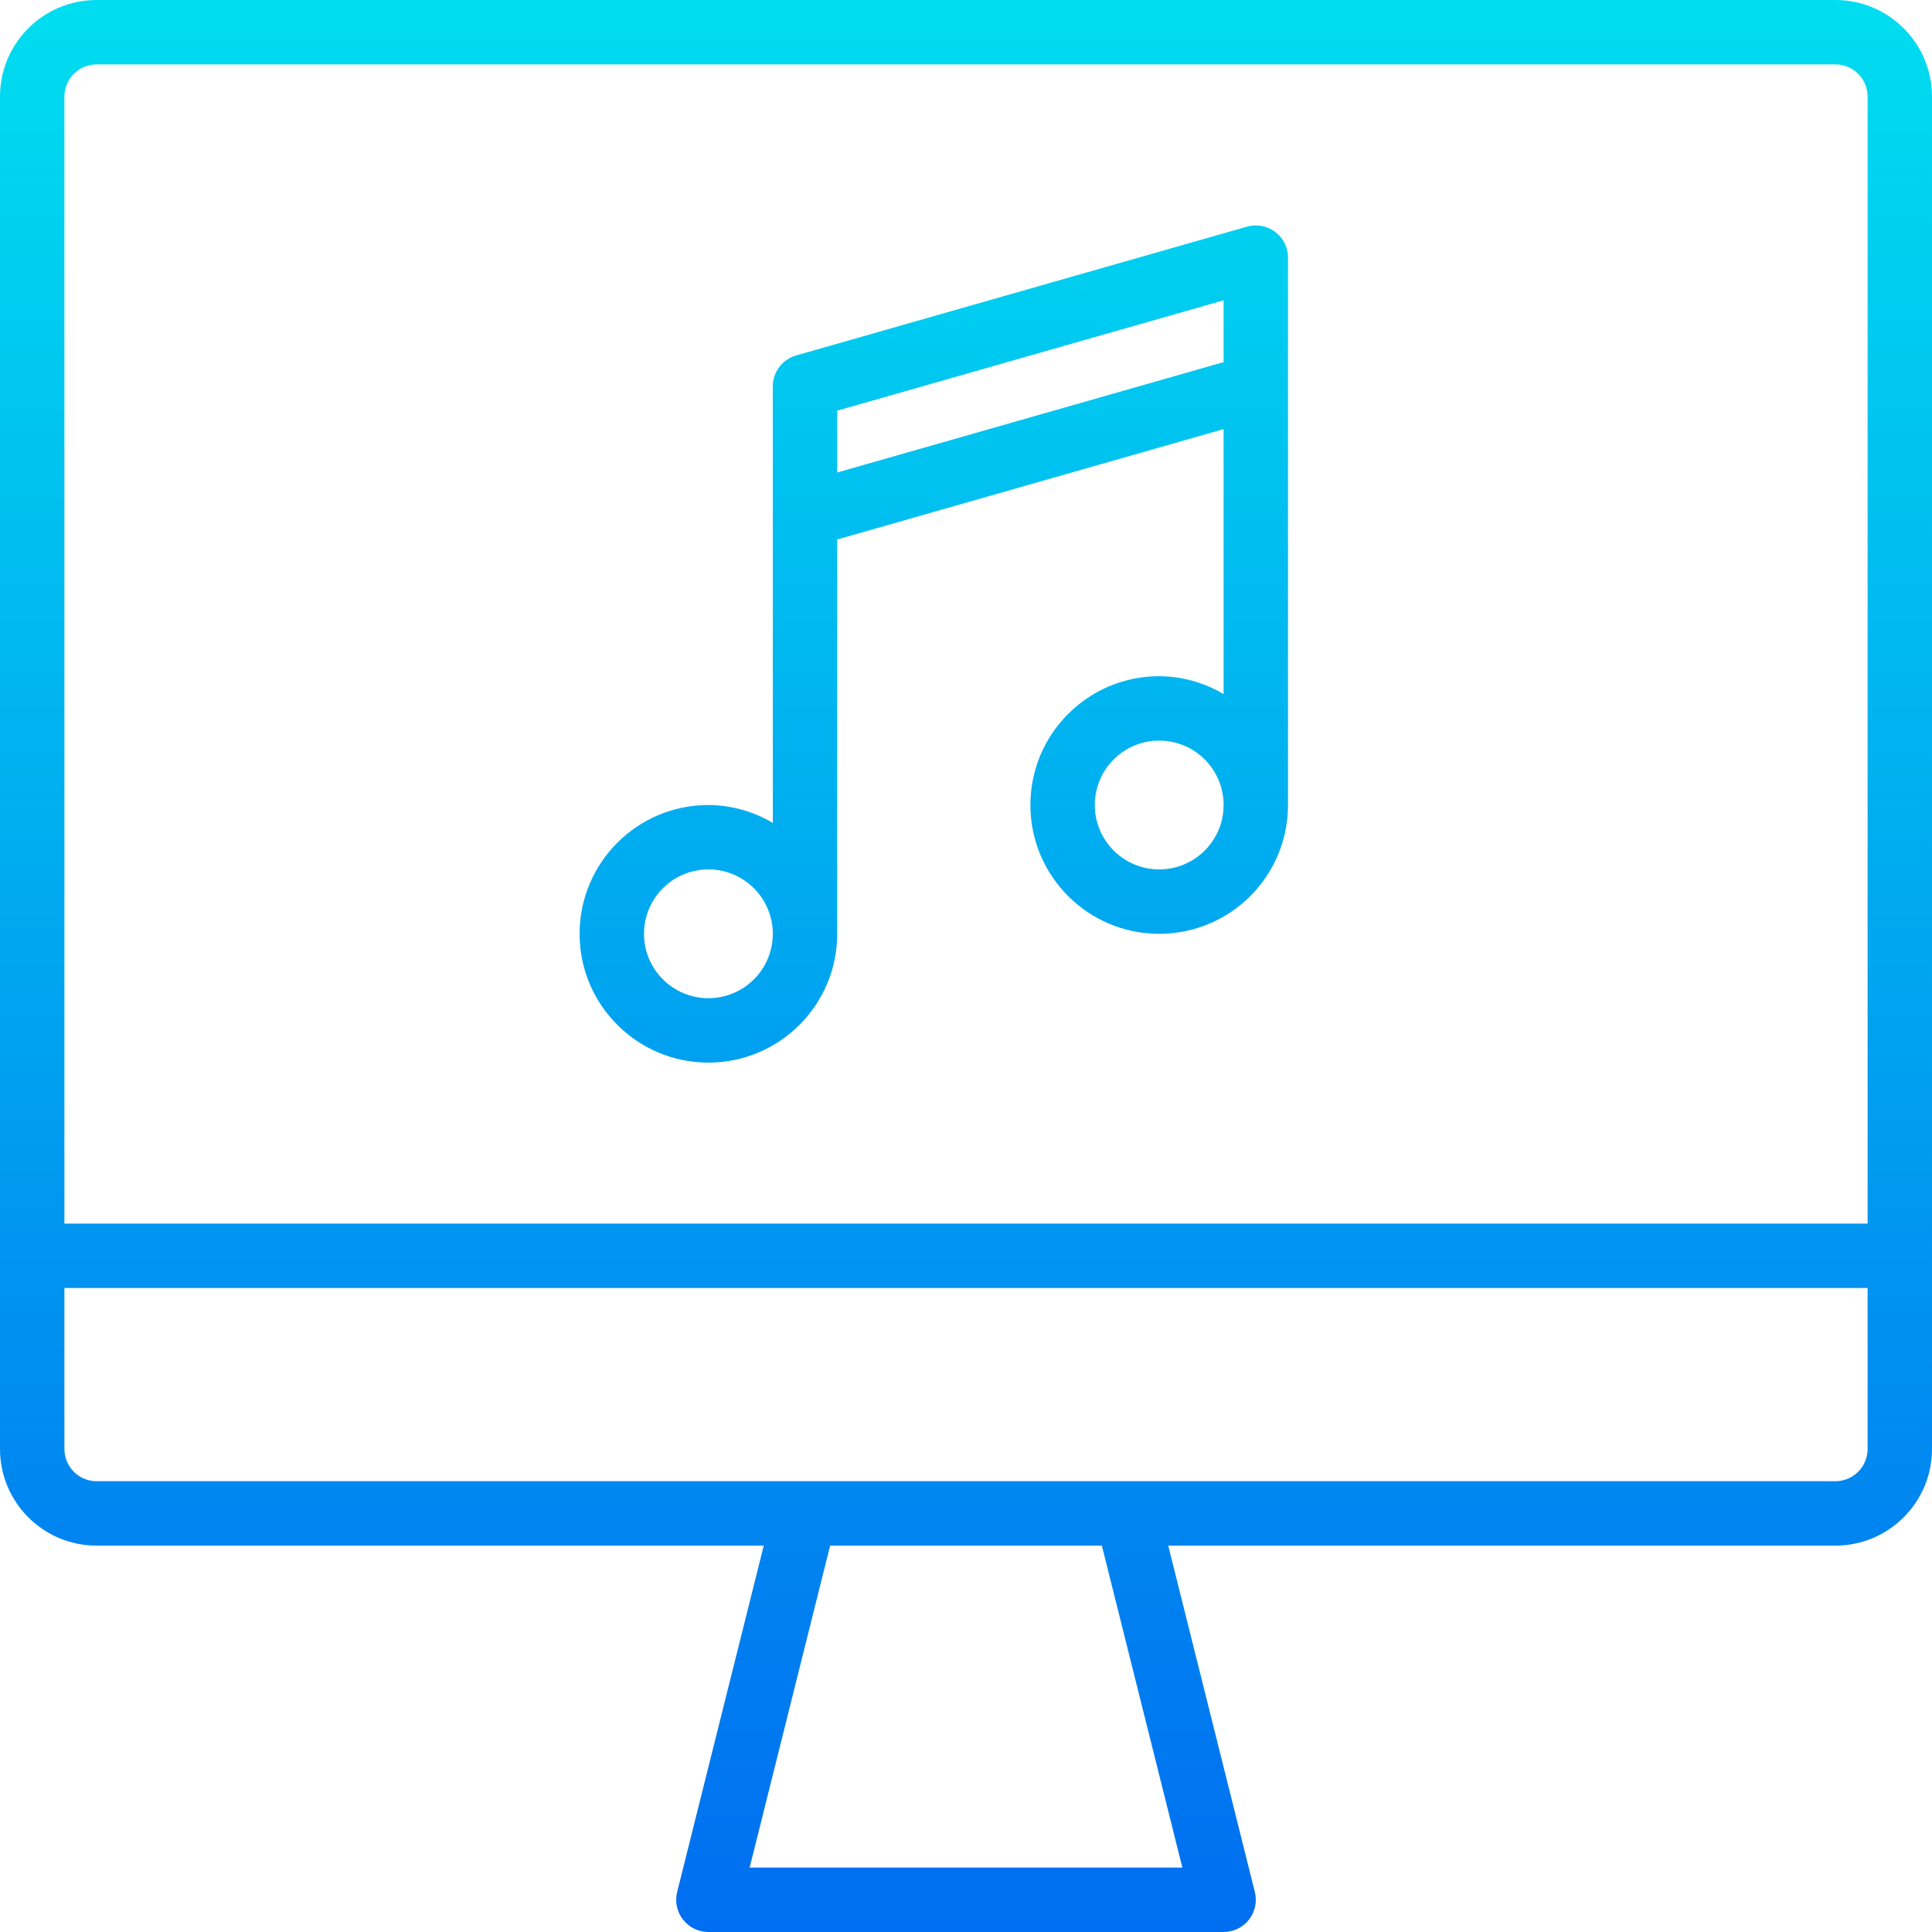 <svg height="480pt" viewBox="0 0 480 480" width="480pt" xmlns="http://www.w3.org/2000/svg" xmlns:xlink="http://www.w3.org/1999/xlink"><linearGradient id="a"><stop offset="0" stop-color="#006df0"/><stop offset="1" stop-color="#00e7f0"/></linearGradient><linearGradient id="b" gradientUnits="userSpaceOnUse" x1="240" x2="240" xlink:href="#a" y1="483.496" y2="-42.248"/><linearGradient id="c" gradientUnits="userSpaceOnUse" x1="232" x2="232" xlink:href="#a" y1="483.496" y2="-42.248"/><path d="m456 0h-432c-13.254 0-24 10.746-24 24v336c0 13.254 10.746 24 24 24h165.754l-21.516 86.055c-.598 2.391-.062 4.926 1.453 6.867 1.52 1.941 3.844 3.078 6.309 3.078h128c2.465 0 4.789-1.137 6.309-3.078 1.516-1.941 2.051-4.477 1.453-6.867l-21.516-86.055h165.754c13.254 0 24-10.746 24-24v-336c0-13.254-10.746-24-24-24zm-440 24c0-4.418 3.582-8 8-8h432c4.418 0 8 3.582 8 8v280h-448zm277.754 440h-107.508l20-80h67.508zm170.246-104c0 4.418-3.582 8-8 8h-432c-4.418 0-8-3.582-8-8v-40h448zm0 0" fill="url(#b)"/><path d="m264 344c0-13.254-10.746-24-24-24s-24 10.746-24 24 10.746 24 24 24 24-10.746 24-24zm-24 8c-4.418 0-8-3.582-8-8s3.582-8 8-8 8 3.582 8 8-3.582 8-8 8zm0 0" fill="url(#b)"/><path d="m309.801 56.312-112 32c-3.434.98-5.801 4.117-5.801 7.688v108.449c-4.844-2.879-10.367-4.418-16-4.449-17.672 0-32 14.328-32 32s14.328 32 32 32 32-14.328 32-32v-97.969l96-27.422v65.84c-4.844-2.879-10.367-4.418-16-4.449-17.672 0-32 14.328-32 32s14.328 32 32 32 32-14.328 32-32v-136c0-2.512-1.18-4.875-3.184-6.387-2.004-1.508-4.602-1.992-7.016-1.301zm-133.801 191.688c-8.836 0-16-7.164-16-16s7.164-16 16-16 16 7.164 16 16-7.164 16-16 16zm32-145.969 96-27.422v15.359l-96 27.422zm80 113.969c-8.836 0-16-7.164-16-16s7.164-16 16-16 16 7.164 16 16-7.164 16-16 16zm0 0" fill="url(#c)"/></svg>
